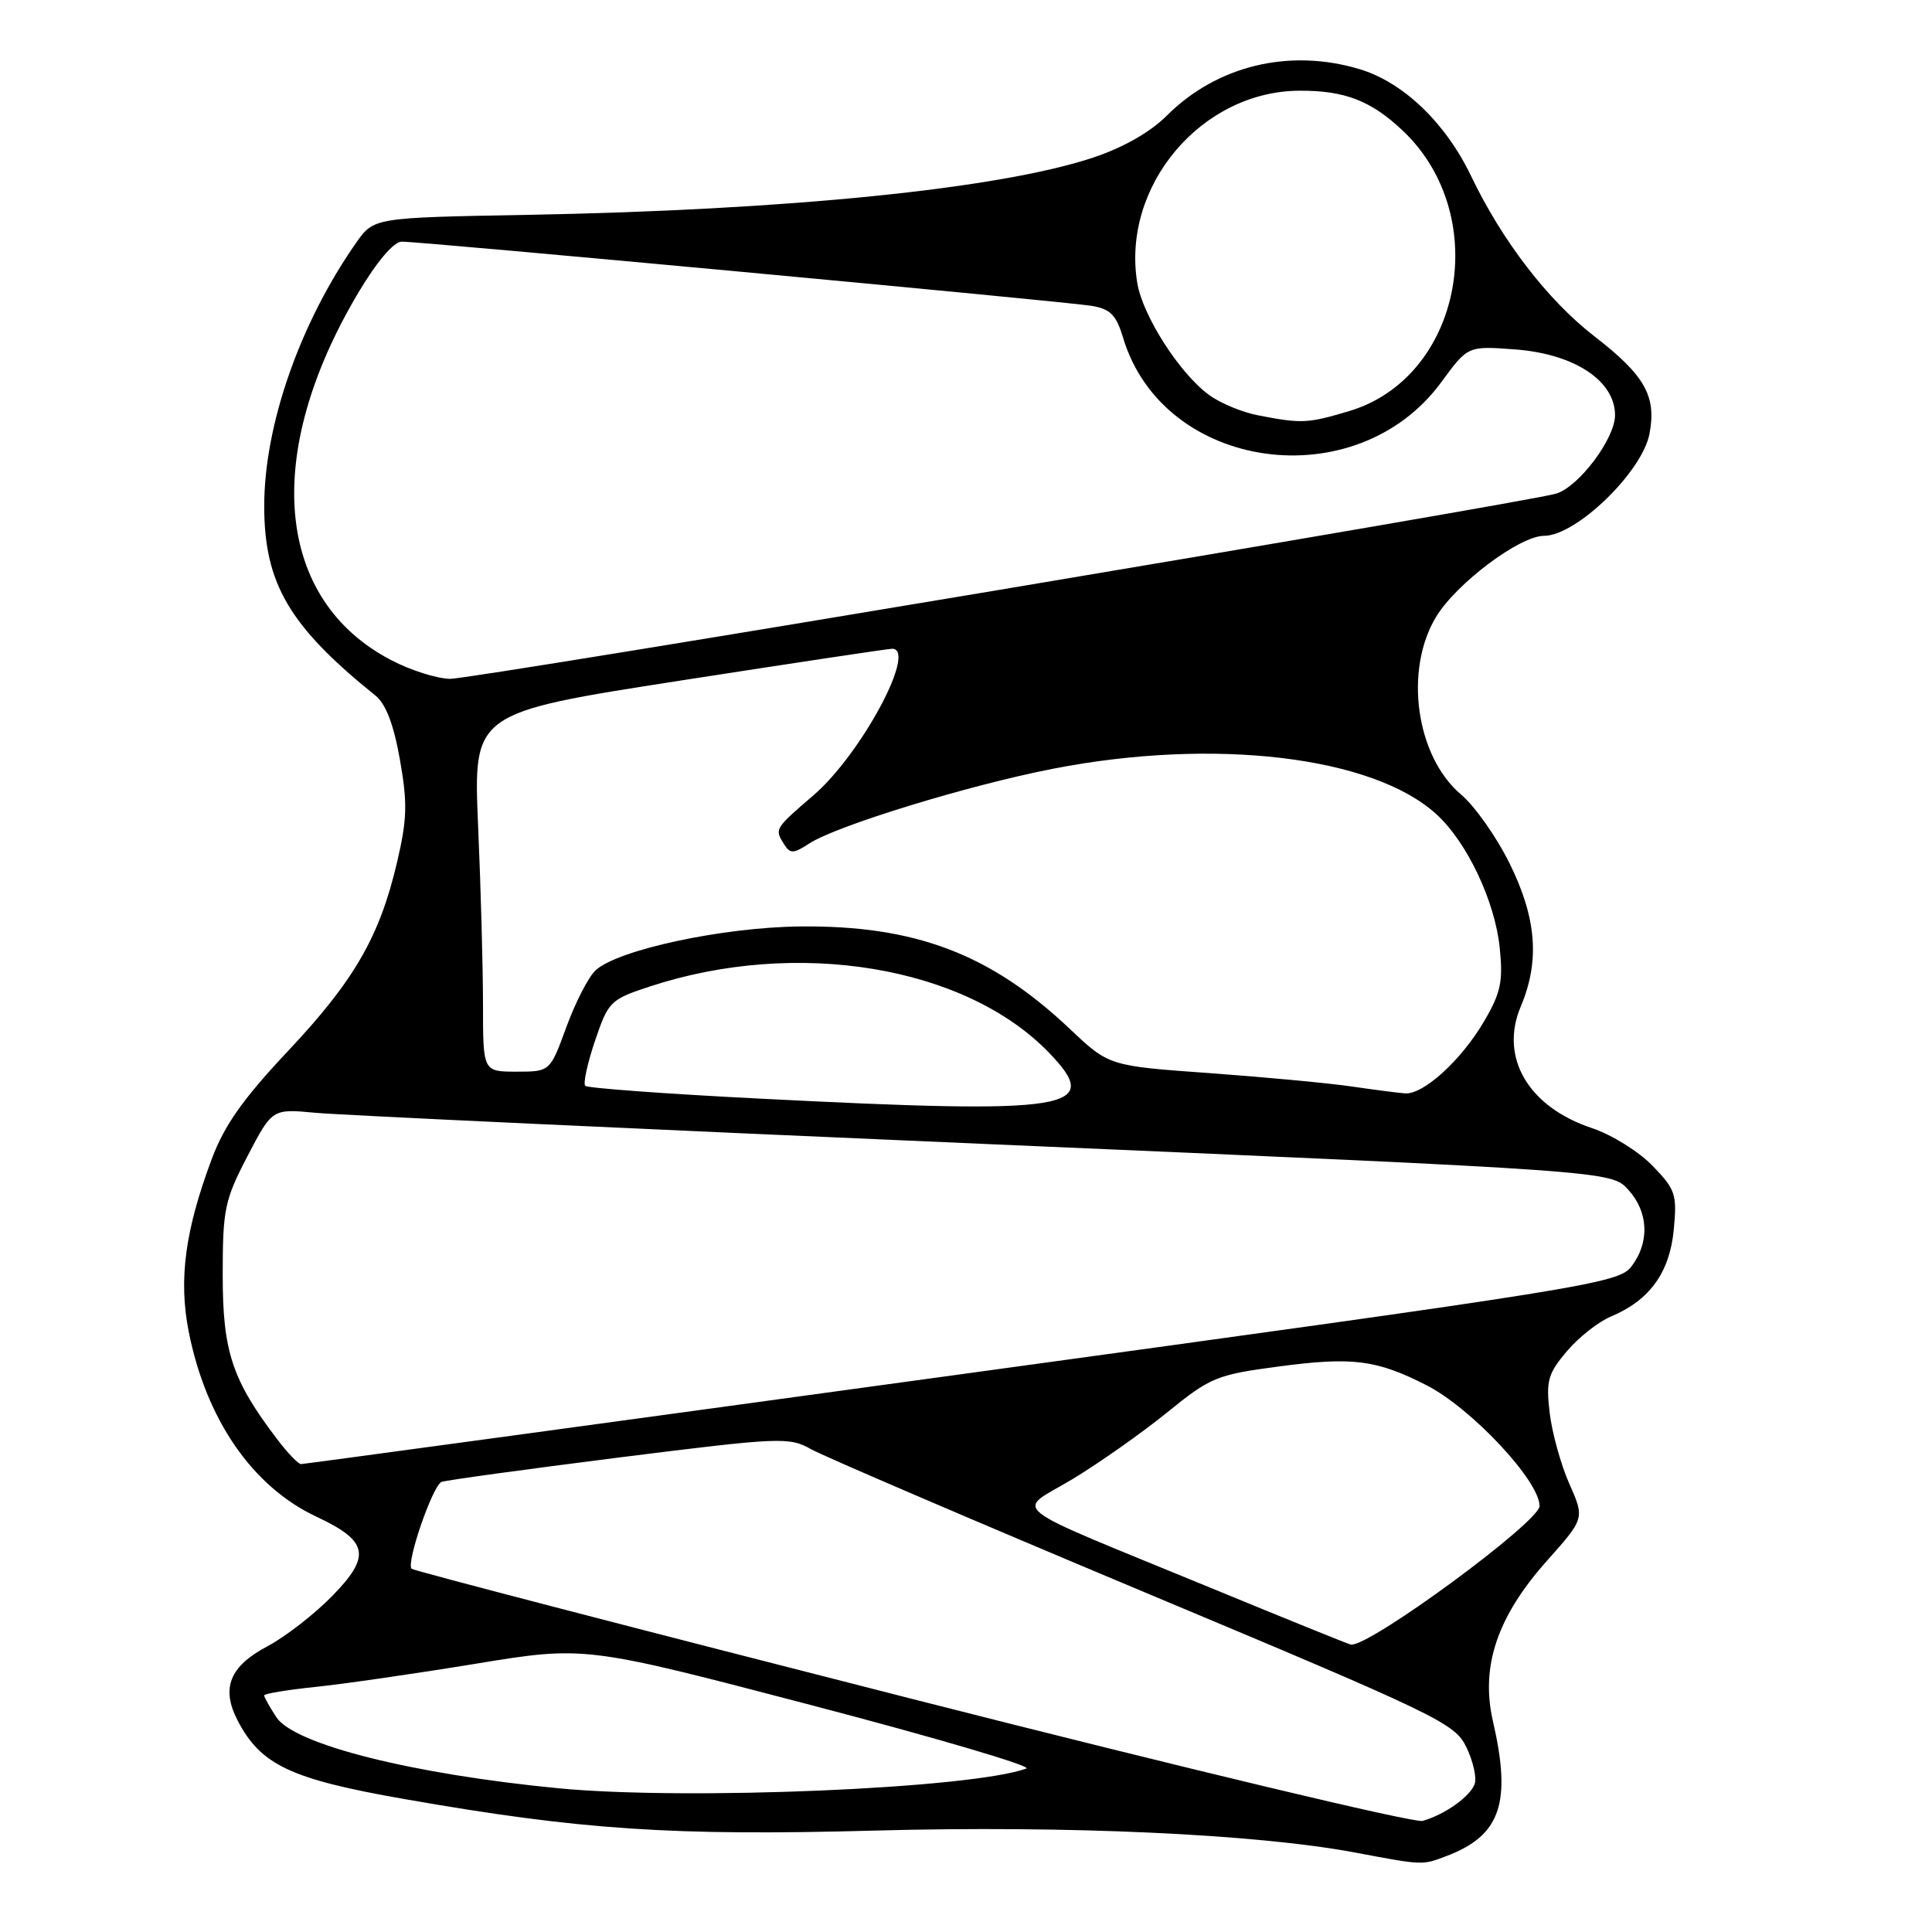 <?xml version="1.0" encoding="UTF-8" standalone="no"?>
<!DOCTYPE svg PUBLIC "-//W3C//DTD SVG 1.1//EN" "http://www.w3.org/Graphics/SVG/1.1/DTD/svg11.dtd" >
<svg xmlns="http://www.w3.org/2000/svg" xmlns:xlink="http://www.w3.org/1999/xlink" version="1.1" viewBox="0 0 256 256">
 <g >
 <path fill="currentColor"
d=" M 191.68 245.93 C 198.84 243.22 200.32 238.89 197.82 228.06 C 196.16 220.83 198.38 214.22 204.97 206.82 C 209.98 201.20 209.98 201.20 207.94 196.60 C 206.82 194.07 205.65 189.84 205.34 187.21 C 204.84 182.98 205.10 182.03 207.59 179.08 C 209.14 177.23 211.78 175.15 213.45 174.45 C 218.58 172.30 221.23 168.64 221.78 162.97 C 222.23 158.25 222.02 157.62 218.96 154.46 C 217.14 152.58 213.54 150.35 210.97 149.49 C 202.50 146.68 198.66 140.12 201.51 133.36 C 204.05 127.35 203.61 121.67 200.04 114.43 C 198.32 110.93 195.42 106.82 193.61 105.29 C 187.62 100.24 186.01 88.80 190.30 81.72 C 192.98 77.30 201.37 71.00 204.59 71.00 C 208.86 71.00 217.62 62.52 218.57 57.46 C 219.51 52.48 217.96 49.74 211.25 44.55 C 205.08 39.77 199.03 31.90 194.92 23.31 C 191.55 16.28 185.93 10.89 180.14 9.16 C 170.84 6.37 161.24 8.69 154.60 15.33 C 152.41 17.52 148.82 19.56 144.82 20.89 C 132.38 25.02 104.47 27.84 69.81 28.47 C 49.53 28.84 49.53 28.84 47.19 32.17 C 39.72 42.84 34.99 56.40 35.01 67.14 C 35.03 77.34 38.36 83.00 49.73 92.15 C 51.13 93.27 52.16 95.97 52.99 100.65 C 54.01 106.42 53.95 108.56 52.61 114.26 C 50.29 124.15 46.93 129.95 38.13 139.30 C 32.20 145.60 29.74 149.09 28.06 153.57 C 24.52 163.04 23.65 169.53 25.00 176.42 C 27.30 188.07 33.44 196.99 41.91 200.96 C 48.85 204.21 49.23 206.17 43.95 211.55 C 41.61 213.93 37.77 216.91 35.40 218.16 C 30.43 220.80 29.27 223.69 31.48 227.96 C 34.54 233.87 38.51 235.75 53.56 238.38 C 76.92 242.48 89.12 243.29 116.00 242.56 C 141.40 241.87 166.40 243.01 179.50 245.46 C 188.65 247.18 188.42 247.17 191.68 245.93 Z  M 120.76 225.09 C 84.60 215.88 54.80 208.13 54.54 207.87 C 53.78 207.12 57.34 196.81 58.51 196.36 C 59.09 196.14 69.65 194.69 81.99 193.13 C 103.42 190.44 104.55 190.39 107.46 192.02 C 109.13 192.96 129.00 201.48 151.61 210.96 C 190.85 227.40 192.79 228.34 194.33 231.57 C 195.22 233.44 195.70 235.62 195.39 236.42 C 194.75 238.10 191.40 240.46 188.50 241.28 C 187.40 241.59 156.92 234.30 120.76 225.09 Z  M 74.04 236.96 C 54.67 235.09 38.98 231.15 36.62 227.54 C 35.73 226.18 35.00 224.88 35.00 224.65 C 35.00 224.42 38.04 223.92 41.75 223.53 C 45.46 223.15 55.02 221.77 63.00 220.46 C 77.50 218.08 77.50 218.08 107.50 225.94 C 124.00 230.26 136.82 234.04 136.00 234.34 C 128.71 237.00 91.06 238.59 74.04 236.96 Z  M 160.50 210.43 C 132.44 198.88 134.56 200.54 142.08 196.01 C 145.61 193.88 151.25 189.91 154.62 187.18 C 160.41 182.48 161.19 182.16 169.49 181.06 C 179.20 179.77 182.39 180.17 189.00 183.54 C 194.94 186.56 204.00 196.23 204.00 199.55 C 204.00 201.66 181.40 218.27 179.00 217.92 C 178.72 217.88 170.40 214.51 160.50 210.43 Z  M 36.76 190.75 C 30.76 182.87 29.51 179.10 29.51 169.00 C 29.51 160.21 29.76 159.03 32.79 153.20 C 36.07 146.91 36.07 146.91 41.79 147.45 C 44.93 147.75 84.85 149.61 130.50 151.58 C 213.50 155.16 213.50 155.16 215.75 157.64 C 218.45 160.60 218.61 164.65 216.16 167.83 C 214.45 170.06 210.43 170.70 127.45 182.08 C 79.64 188.64 40.24 194.00 39.88 194.00 C 39.53 194.00 38.12 192.54 36.76 190.75 Z  M 100.80 145.58 C 88.31 144.95 77.85 144.18 77.55 143.88 C 77.25 143.58 77.83 140.90 78.84 137.92 C 80.61 132.69 80.87 132.44 86.09 130.72 C 105.59 124.31 127.89 128.00 138.98 139.47 C 146.27 147.01 142.06 147.68 100.80 145.58 Z  M 179.00 143.95 C 175.97 143.51 167.52 142.72 160.22 142.19 C 146.94 141.24 146.94 141.24 141.72 136.30 C 131.23 126.39 121.24 122.60 106.00 122.76 C 95.77 122.87 81.95 125.83 78.94 128.55 C 78.00 129.40 76.26 132.78 75.06 136.05 C 72.89 142.00 72.89 142.00 68.45 142.00 C 64.00 142.00 64.00 142.00 64.00 133.16 C 64.00 128.30 63.71 117.60 63.35 109.39 C 62.71 94.45 62.71 94.45 90.10 90.19 C 105.17 87.85 117.84 85.94 118.25 85.96 C 121.53 86.12 114.08 99.96 107.80 105.37 C 102.60 109.85 102.61 109.83 103.93 111.92 C 104.70 113.14 105.17 113.12 107.21 111.78 C 110.81 109.42 128.27 104.06 139.49 101.87 C 160.86 97.70 181.92 100.20 190.34 107.90 C 194.39 111.60 198.08 119.39 198.72 125.57 C 199.18 130.07 198.87 131.54 196.65 135.33 C 193.64 140.47 188.61 145.06 186.17 144.88 C 185.25 144.81 182.03 144.39 179.00 143.95 Z  M 51.85 87.48 C 36.44 79.46 34.72 60.20 47.50 38.75 C 49.94 34.66 52.17 32.03 53.22 32.02 C 55.73 31.99 140.95 39.93 144.60 40.52 C 147.14 40.94 147.90 41.71 148.82 44.77 C 154.15 62.47 179.74 66.01 191.00 50.61 C 194.50 45.83 194.50 45.83 200.76 46.30 C 208.60 46.89 214.00 50.44 214.00 55.02 C 214.00 58.12 209.20 64.51 206.19 65.41 C 202.23 66.60 62.53 90.00 59.66 89.95 C 57.92 89.93 54.41 88.82 51.85 87.48 Z  M 166.69 55.03 C 164.59 54.63 161.66 53.41 160.19 52.32 C 156.29 49.47 151.39 41.81 150.69 37.47 C 148.60 24.63 159.20 12.08 172.18 12.02 C 178.19 11.99 181.67 13.34 185.87 17.31 C 197.82 28.61 193.71 50.04 178.74 54.48 C 173.24 56.12 172.48 56.15 166.69 55.03 Z "/>
</g>
</svg>